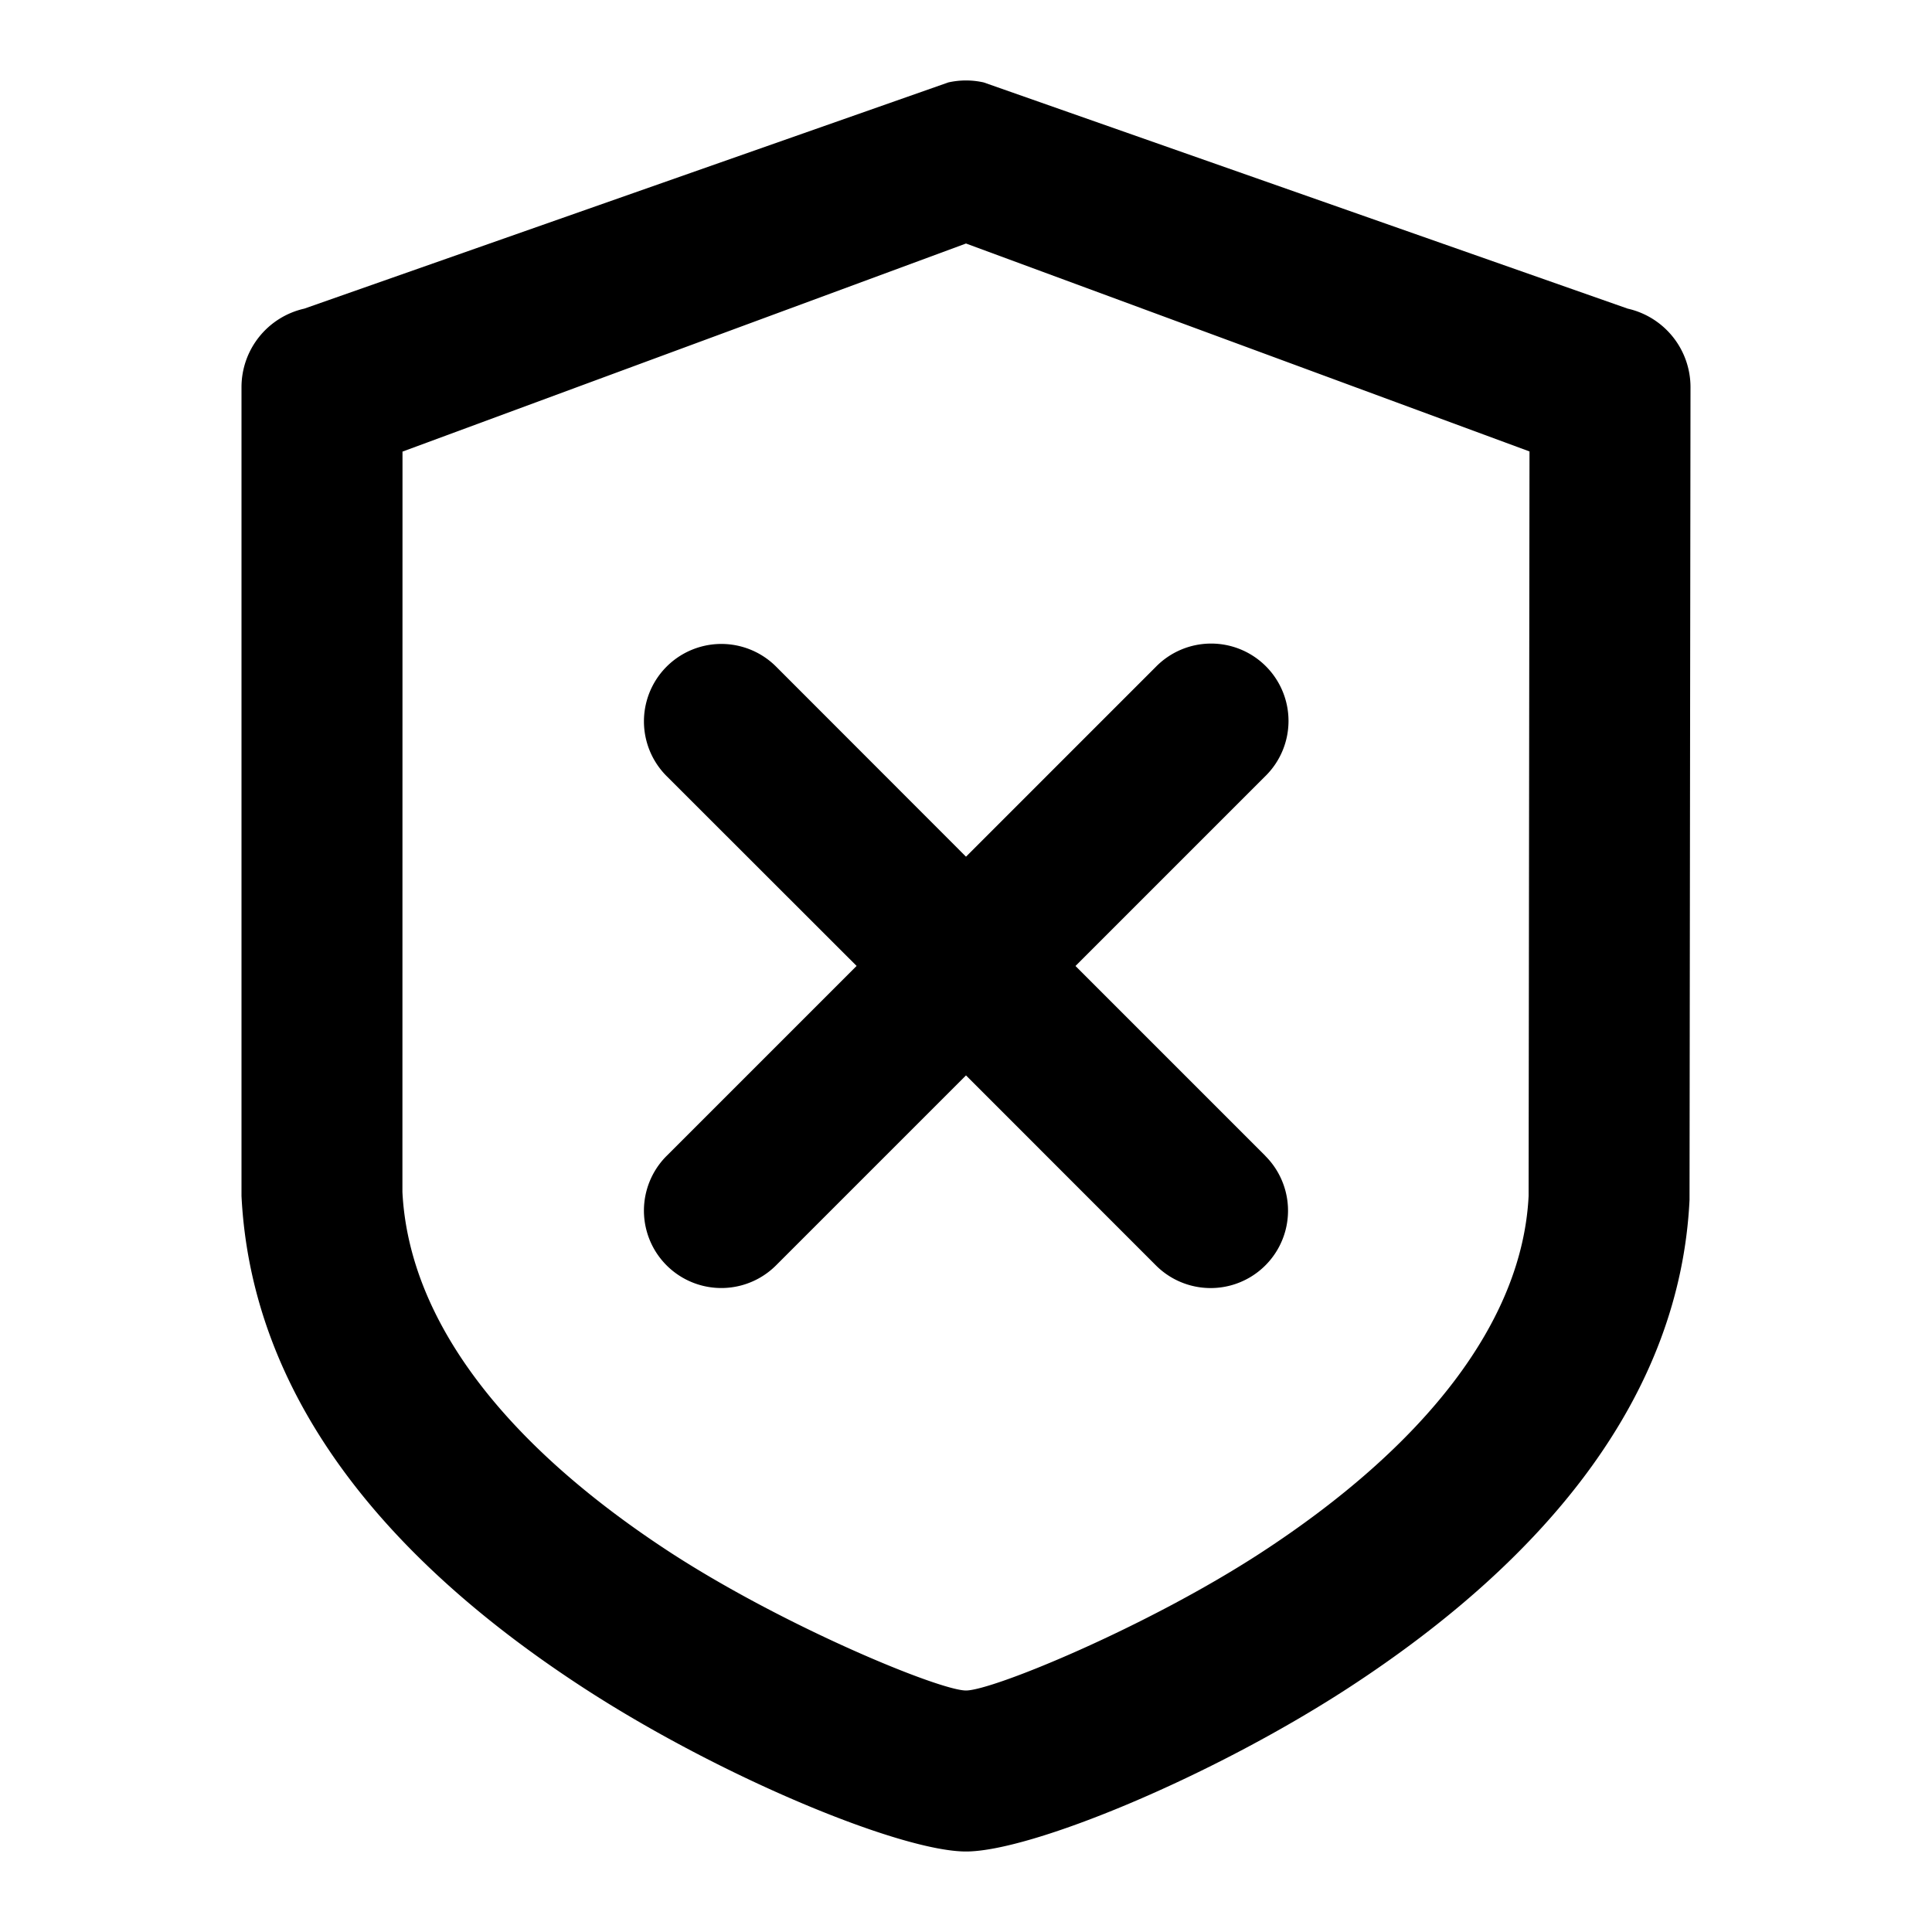 <svg width="24" height="24" viewBox="0 0 24 24" xmlns="http://www.w3.org/2000/svg">
  <path fill-rule="evenodd" d="M20.22 3.834a1 1 0 0 1 .78.977l-.012 10.094c-.116 2.396-1.723 4.426-4.238 6.063C15.03 22.086 12.804 23 12 23c-.804 0-3.031-.914-4.75-2.032-2.518-1.637-4.127-3.666-4.25-6.11V4.81a1 1 0 0 1 .78-.976l8-2.81a1 1 0 0 1 .44 0l8 2.81ZM12 3.025 5 5.61l-.001 9.197c.082 1.619 1.306 3.163 3.34 4.486C9.764 20.216 11.673 21 12 21c.328 0 2.236-.783 3.659-1.708 2.032-1.323 3.253-2.866 3.33-4.436L19 5.608l-7-2.583Z" clip-rule="evenodd"/>
  <path d="M15.719 14.36a.961.961 0 0 1-1.36 1.359L12 13.359l-2.36 2.36a.961.961 0 0 1-1.359-1.36l2.36-2.36-2.36-2.358a.961.961 0 0 1 1.36-1.36L12 10.642l2.36-2.36a.961.961 0 1 1 1.358 1.36L13.36 12l2.36 2.36Z"/>
</svg>
